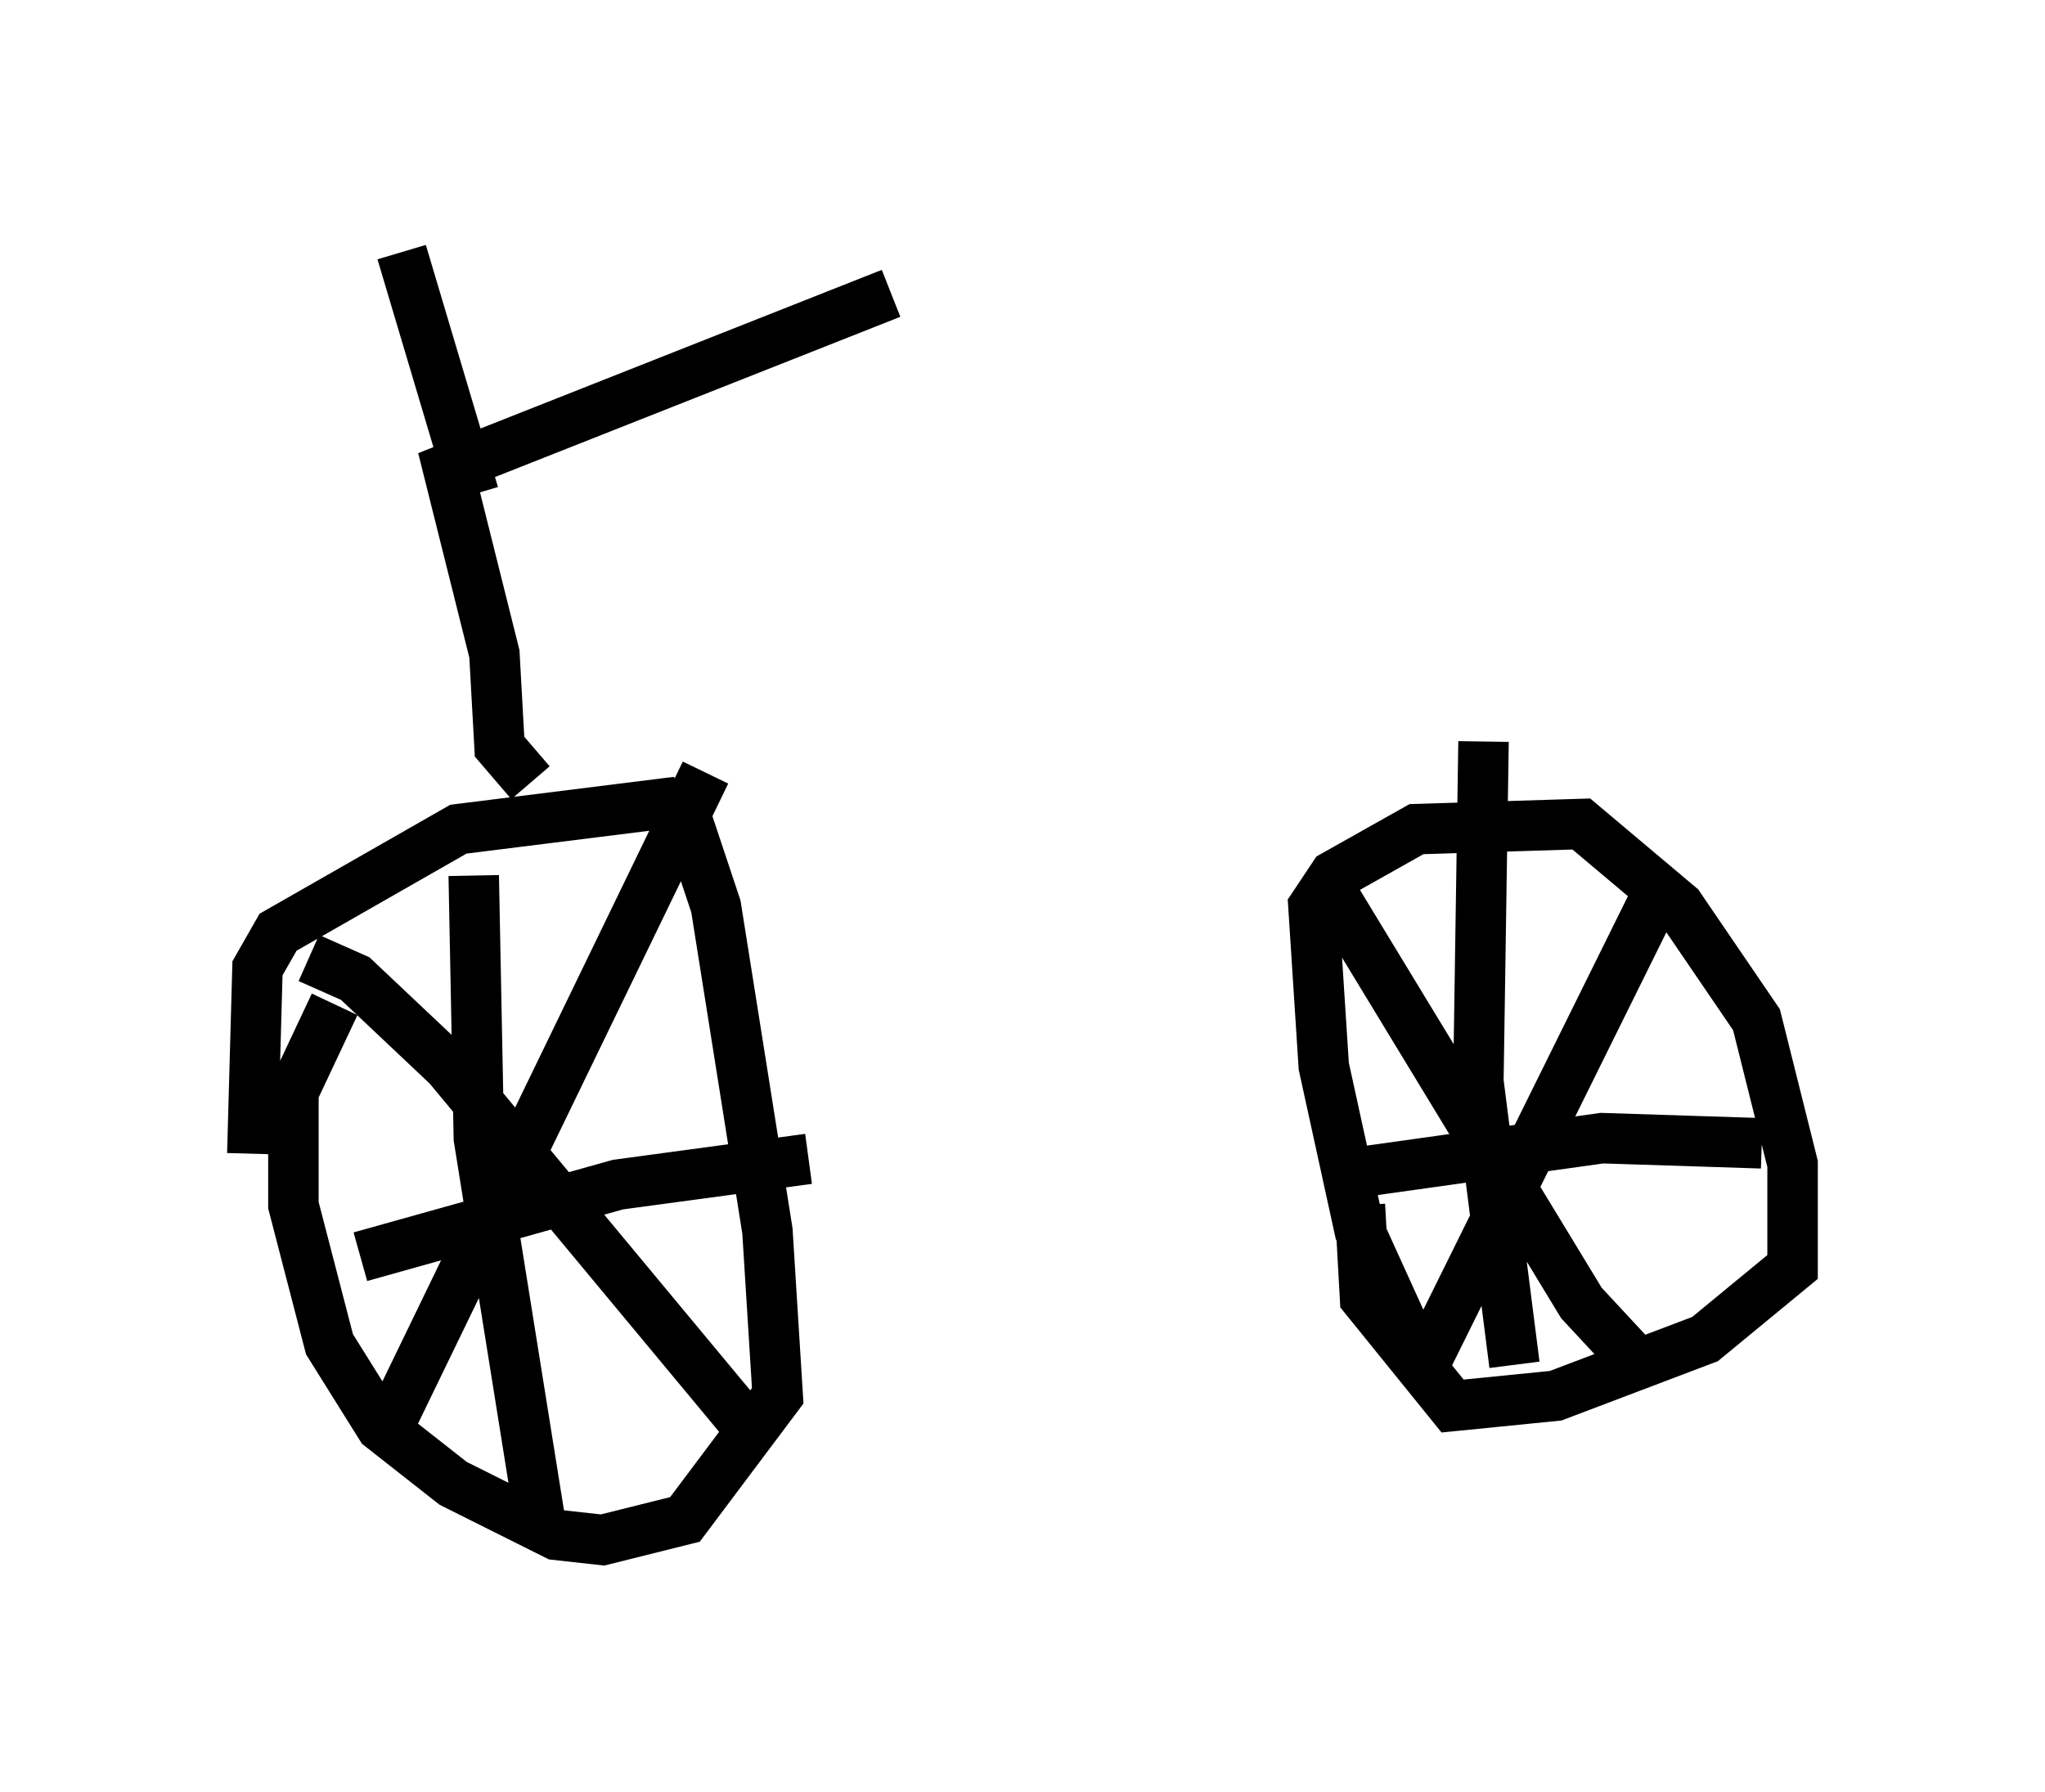 <?xml version="1.0" encoding="utf-8" ?>
<svg baseProfile="full" height="35.521" version="1.1" width="40.523" xmlns="http://www.w3.org/2000/svg" xmlns:ev="http://www.w3.org/2001/xml-events" xmlns:xlink="http://www.w3.org/1999/xlink"><defs /><rect fill="white" height="35.521" width="40.523" x="0" y="0" /><path d="M6.123, 25.825 m-1.123, -2.96 l0.102, -3.675 0.408, -0.715 l3.573, -2.042 4.083, -0.51 l0.51, 0.51 0.51, 1.531 l1.021, 6.431 0.204, 3.267 l-1.838, 2.45 -1.633, 0.408 l-0.919, -0.102 -2.042, -1.021 l-1.429, -1.123 -1.021, -1.633 l-0.715, -2.756 0.0, -2.246 l0.817, -1.735 m2.756, -2.552 l0.102, 5.206 1.225, 7.656 m-3.573, -5.308 l5.104, -1.429 3.777, -0.51 m-2.042, -7.656 l-6.431, 13.271 m-1.429, -9.596 l0.919, 0.408 1.838, 1.735 l6.023, 7.248 m13.067, -1.735 l-1.021, -2.246 -0.715, -3.267 l-0.204, -3.165 0.408, -0.613 l1.633, -0.919 3.267, -0.102 l1.94, 1.633 1.531, 2.246 l0.715, 2.858 0.0, 2.042 l-1.735, 1.429 -2.96, 1.123 l-2.042, 0.204 -1.735, -2.144 l-0.102, -1.838 m-0.51, -6.125 l4.9, 8.065 1.327, 1.429 m-4.594, 0.102 l4.798, -9.698 m-6.227, 5.615 l5.104, -0.715 3.165, 0.102 m-5.513, -7.963 l-0.102, 6.738 0.715, 5.615 m-19.498, -11.536 l-0.613, -0.715 -0.102, -1.838 l-0.919, -3.675 8.779, -3.471 m-8.269, 3.981 l-1.429, -4.798 " fill="none" stroke="black" stroke-width="1" /></svg>